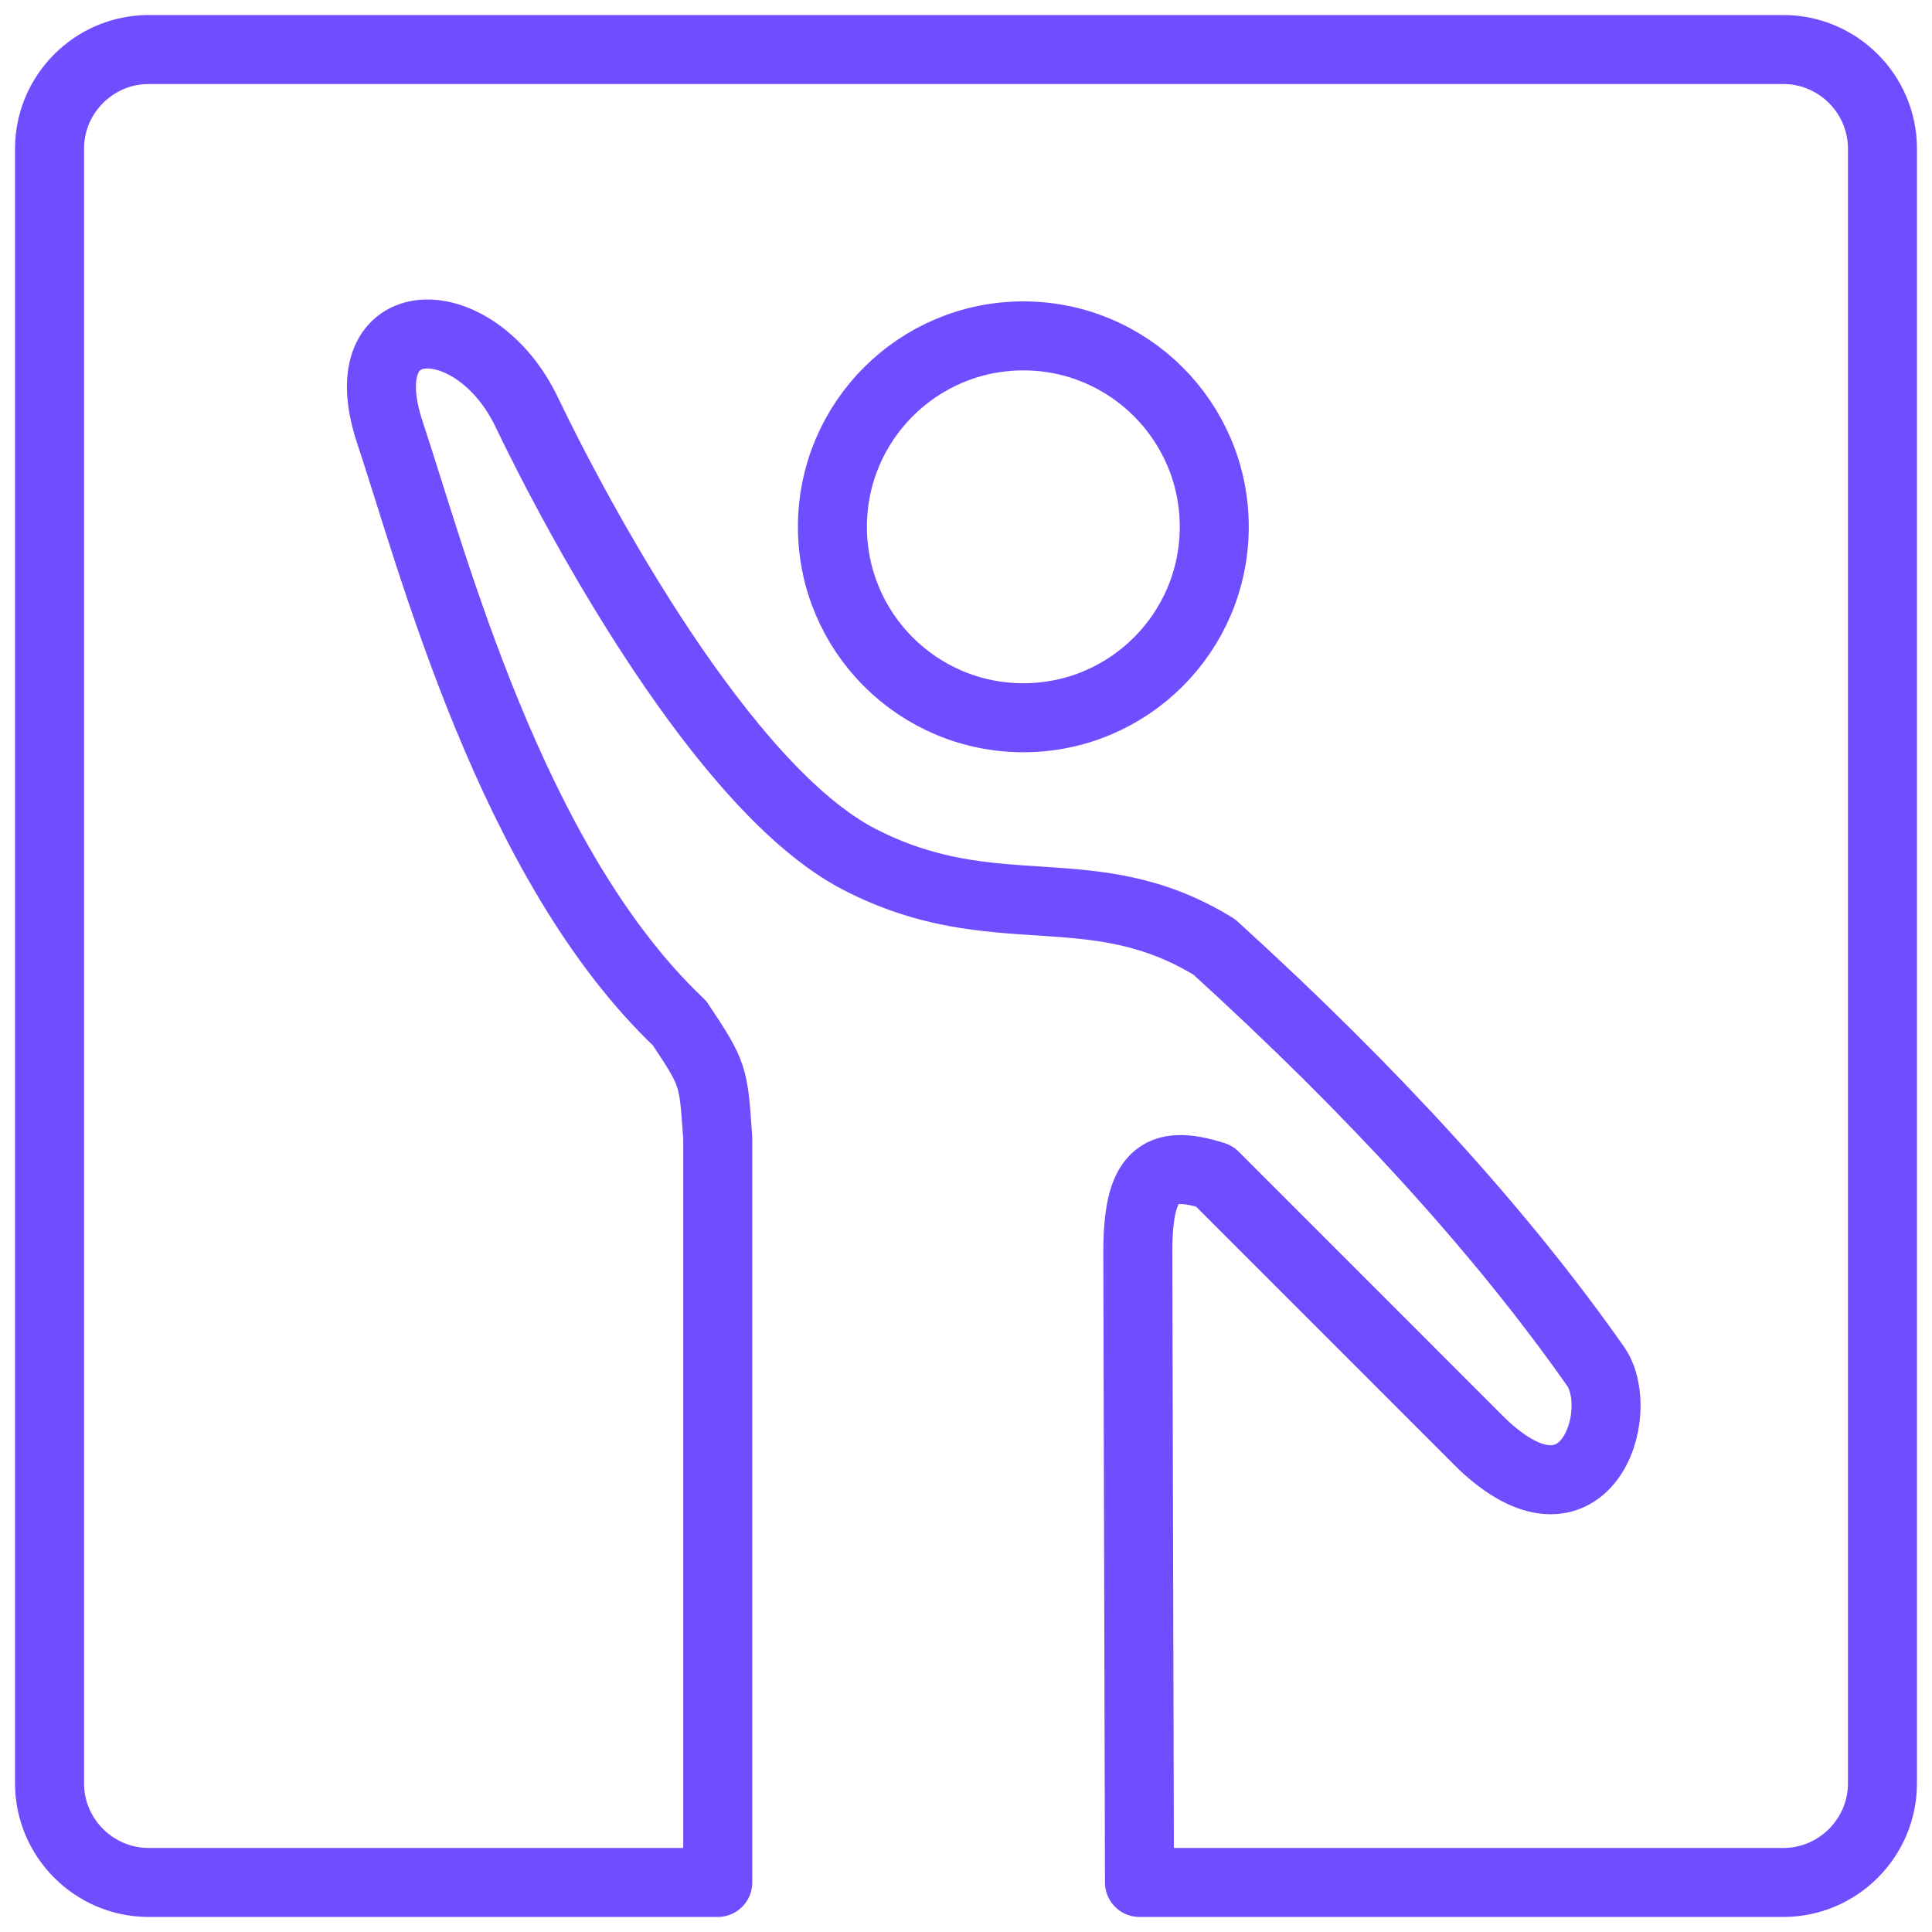 <svg width="28" height="28" viewBox="0 0 28 28" fill="none" xmlns="http://www.w3.org/2000/svg">
<g clip-path="url(#clip0_22_24)">
<path d="M2.154 0.718H25.846C26.636 0.718 27.282 1.364 27.282 2.154V25.846C27.282 26.636 26.636 27.282 25.846 27.282H16.514L16.49 18.151C16.49 17.044 16.782 16.782 17.598 17.044L21.471 20.918C22.966 22.348 23.584 20.492 23.131 19.811C21.767 17.866 19.922 15.837 17.598 13.724C15.821 12.63 14.427 13.473 12.454 12.454C10.48 11.435 8.382 7.535 7.635 5.976C6.889 4.416 5.034 4.416 5.652 6.271C6.271 8.126 7.406 12.514 9.849 14.829C10.354 15.585 10.337 15.592 10.402 16.49V27.282H2.154C1.364 27.282 0.718 26.636 0.718 25.846V2.154C0.718 1.364 1.364 0.718 2.154 0.718Z" stroke="#704DFF" stroke-linecap="round" stroke-linejoin="round"/>
<path d="M14.831 10.402C16.359 10.402 17.598 9.164 17.598 7.635C17.598 6.107 16.359 4.868 14.831 4.868C13.303 4.868 12.064 6.107 12.064 7.635C12.064 9.164 13.303 10.402 14.831 10.402Z" stroke="#704DFF" stroke-linecap="round" stroke-linejoin="round"/>
</g>
<defs>
<clipPath id="clip0_22_24">
<rect width="28" height="28" fill="white"/>
</clipPath>
</defs>
</svg>
